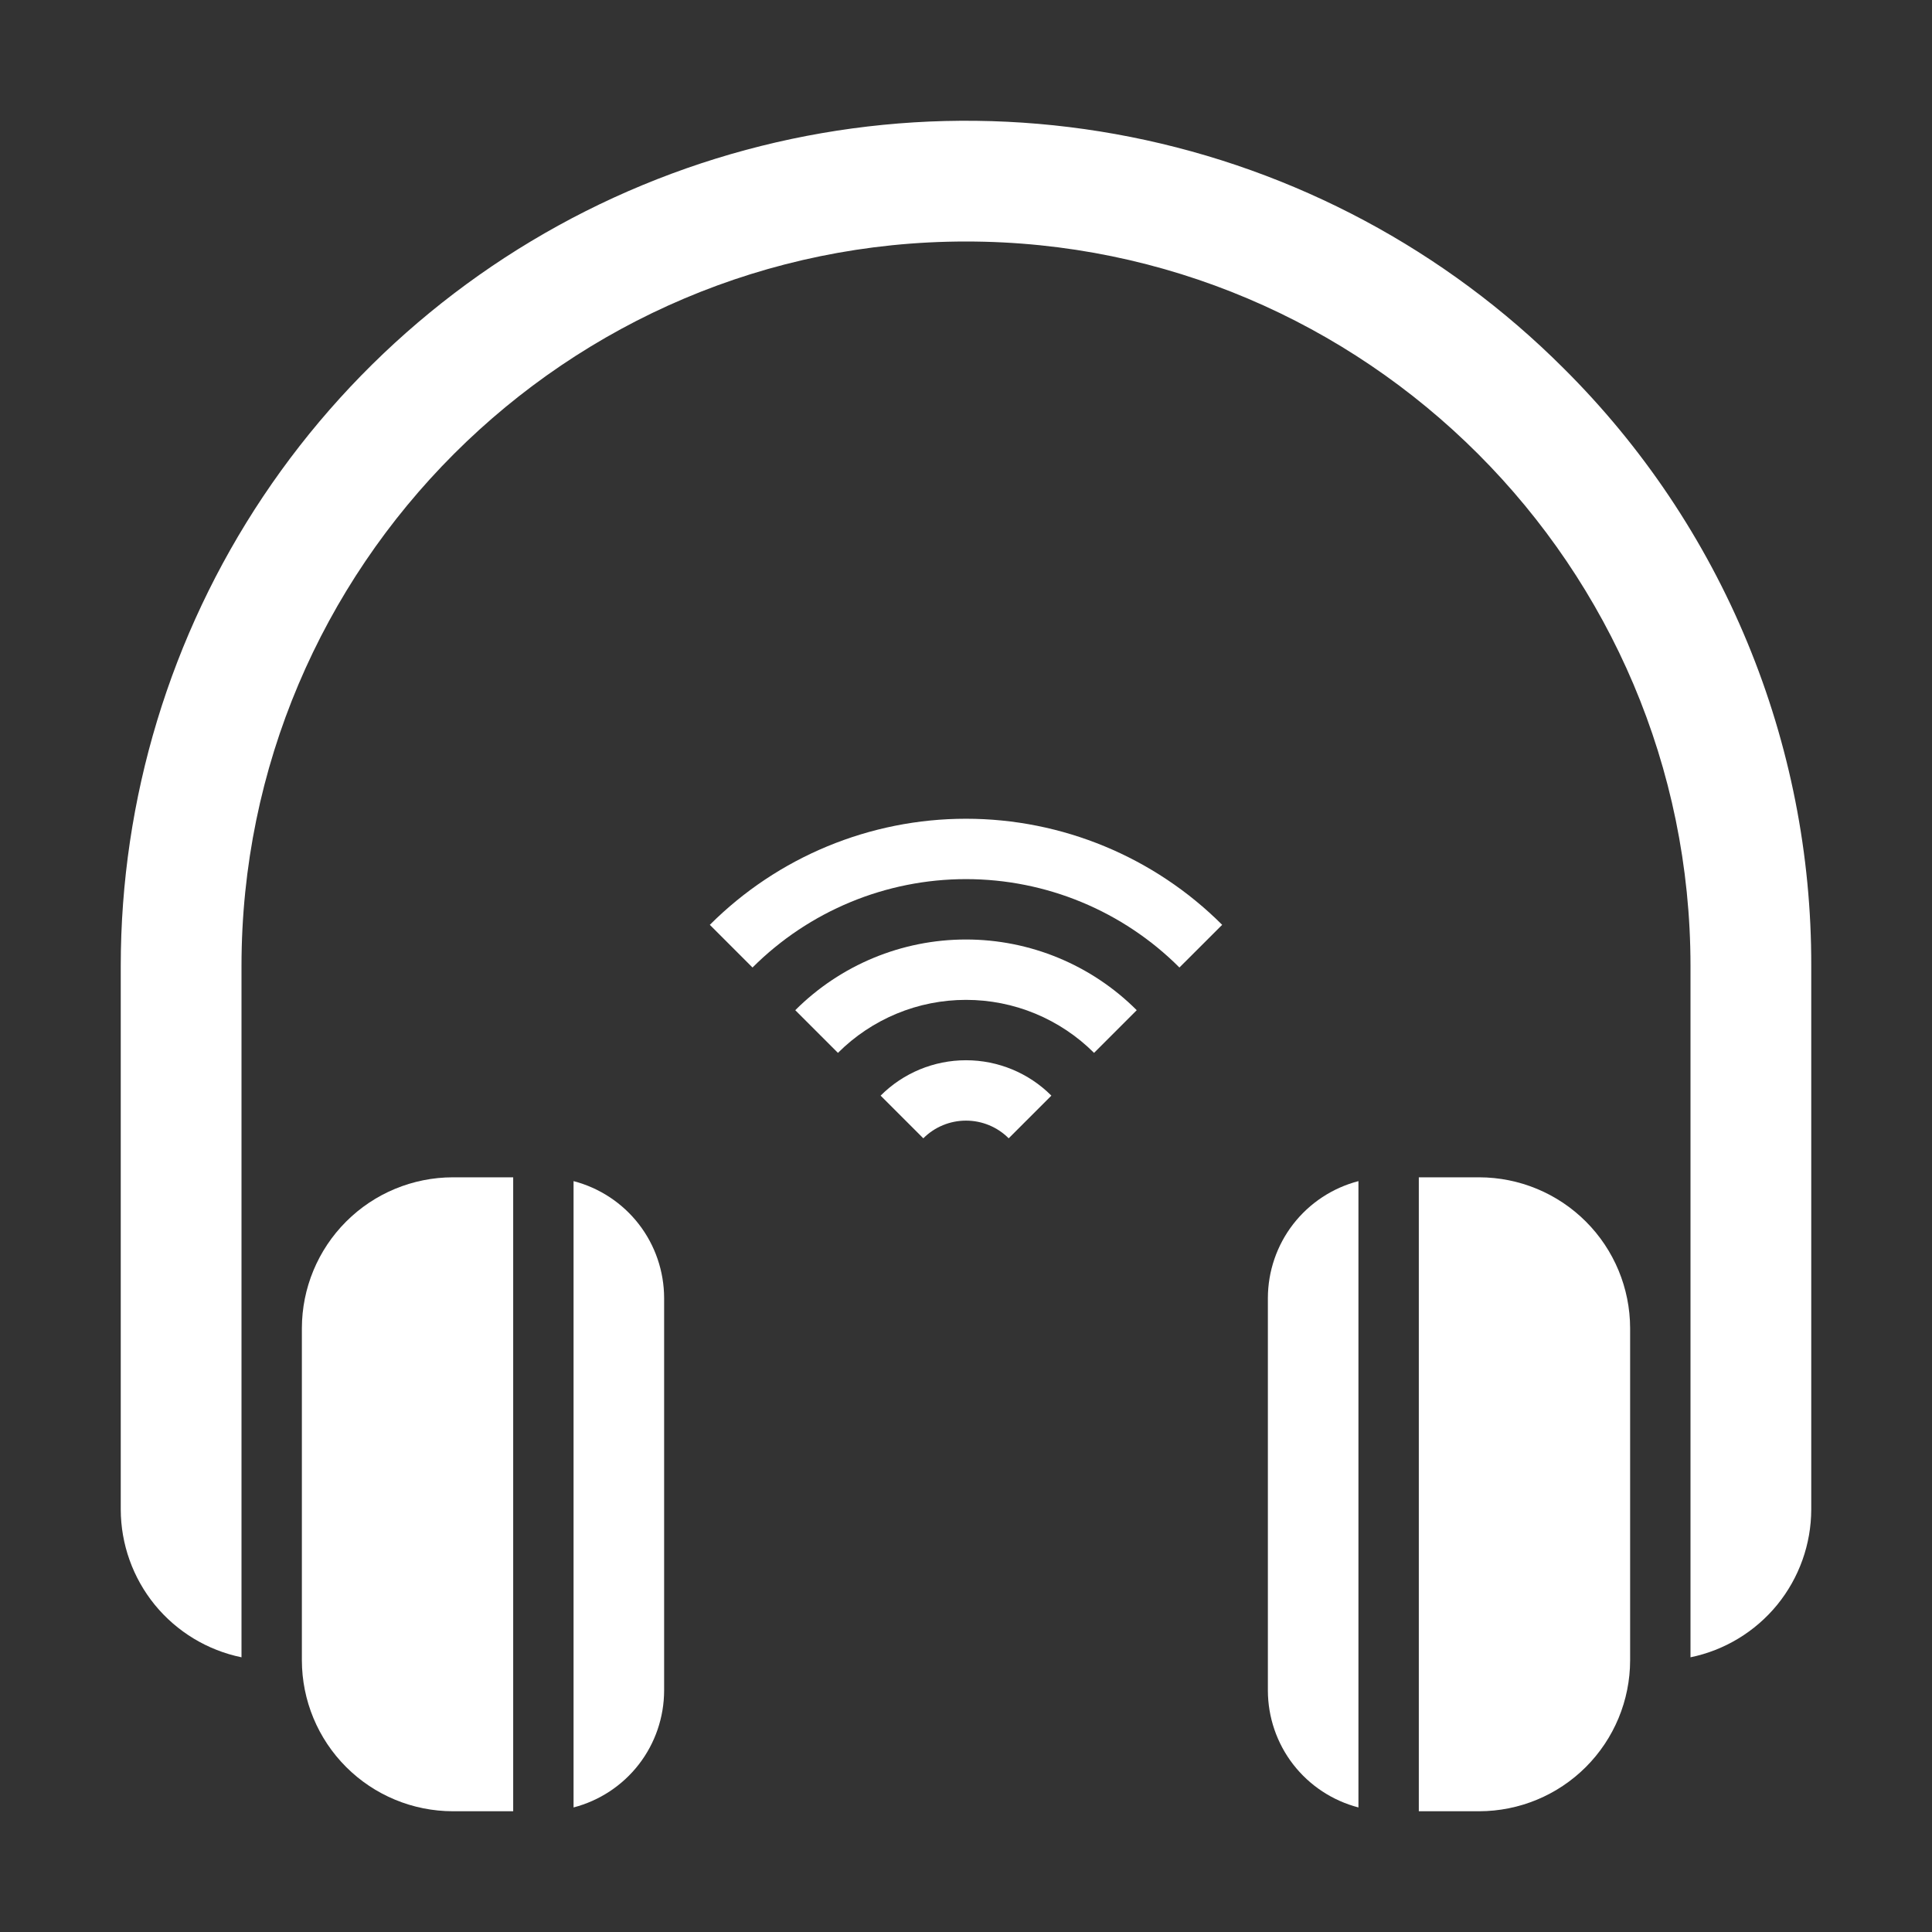 <svg width="32" height="32" viewBox="0 0 32 32" fill="none" xmlns="http://www.w3.org/2000/svg">
<rect x="0" y="0" width="32" height="32" fill="#333333" stroke="none"/>
<path d="M9.5 19.563V29.937C9.929 29.825 10.309 29.575 10.581 29.224C10.852 28.874 10.999 28.443 11 28V21.5C10.999 21.057 10.852 20.626 10.581 20.276C10.309 19.925 9.929 19.675 9.5 19.563Z" fill="white"/>
<path d="M5 22V27.5C5.001 28.163 5.264 28.798 5.733 29.267C6.202 29.736 6.837 29.999 7.5 30H8.5V19.5H7.5C6.837 19.501 6.202 19.764 5.733 20.233C5.264 20.702 5.001 21.337 5 22Z" fill="white"/>
<path d="M24.5 19.5H23.5V30H24.5C25.163 29.999 25.798 29.736 26.267 29.267C26.736 28.798 26.999 28.163 27 27.5V22C26.999 21.337 26.736 20.702 26.267 20.233C25.798 19.764 25.163 19.501 24.5 19.5Z" fill="white"/>
<path d="M25.899 6.101C23.942 4.143 21.447 2.809 18.731 2.269C16.015 1.729 13.201 2.006 10.642 3.066C8.084 4.125 5.898 5.92 4.359 8.222C2.821 10.524 2 13.231 2 16V25C2.001 25.576 2.2 26.134 2.564 26.581C2.929 27.027 3.436 27.334 4 27.45V16C4 9.383 9.383 4 16 4C22.617 4 28 9.383 28 16V27.45C28.564 27.334 29.071 27.027 29.436 26.581C29.8 26.134 29.999 25.576 30 25V16C30.005 14.161 29.645 12.339 28.941 10.639C28.238 8.94 27.204 7.398 25.899 6.101Z" fill="white"/>
<path d="M21 21.5V28C21.001 28.443 21.148 28.874 21.419 29.224C21.691 29.575 22.071 29.825 22.5 29.937V19.563C22.071 19.675 21.691 19.925 21.419 20.276C21.148 20.626 21.001 21.057 21 21.5Z" fill="white"/>
<path d="M13.172 16.732L13.879 17.439C14.157 17.161 14.488 16.94 14.852 16.789C15.216 16.638 15.606 16.561 16 16.561C16.394 16.561 16.784 16.638 17.148 16.789C17.512 16.94 17.843 17.161 18.121 17.439L18.828 16.732C18.078 15.982 17.061 15.561 16 15.561C14.939 15.561 13.922 15.982 13.172 16.732Z" fill="white"/>
<path d="M14.586 18.147L15.293 18.854C15.48 18.666 15.735 18.561 16 18.561C16.265 18.561 16.52 18.666 16.707 18.854L17.414 18.147C17.039 17.771 16.53 17.561 16 17.561C15.47 17.561 14.961 17.771 14.586 18.147H14.586Z" fill="white"/>
<path d="M11.757 15.318L12.464 16.025C13.402 15.088 14.674 14.561 16 14.561C17.326 14.561 18.598 15.088 19.535 16.025L20.243 15.318C19.117 14.193 17.591 13.561 16 13.561C14.409 13.561 12.883 14.193 11.757 15.318Z" fill="white"/>
</svg>
